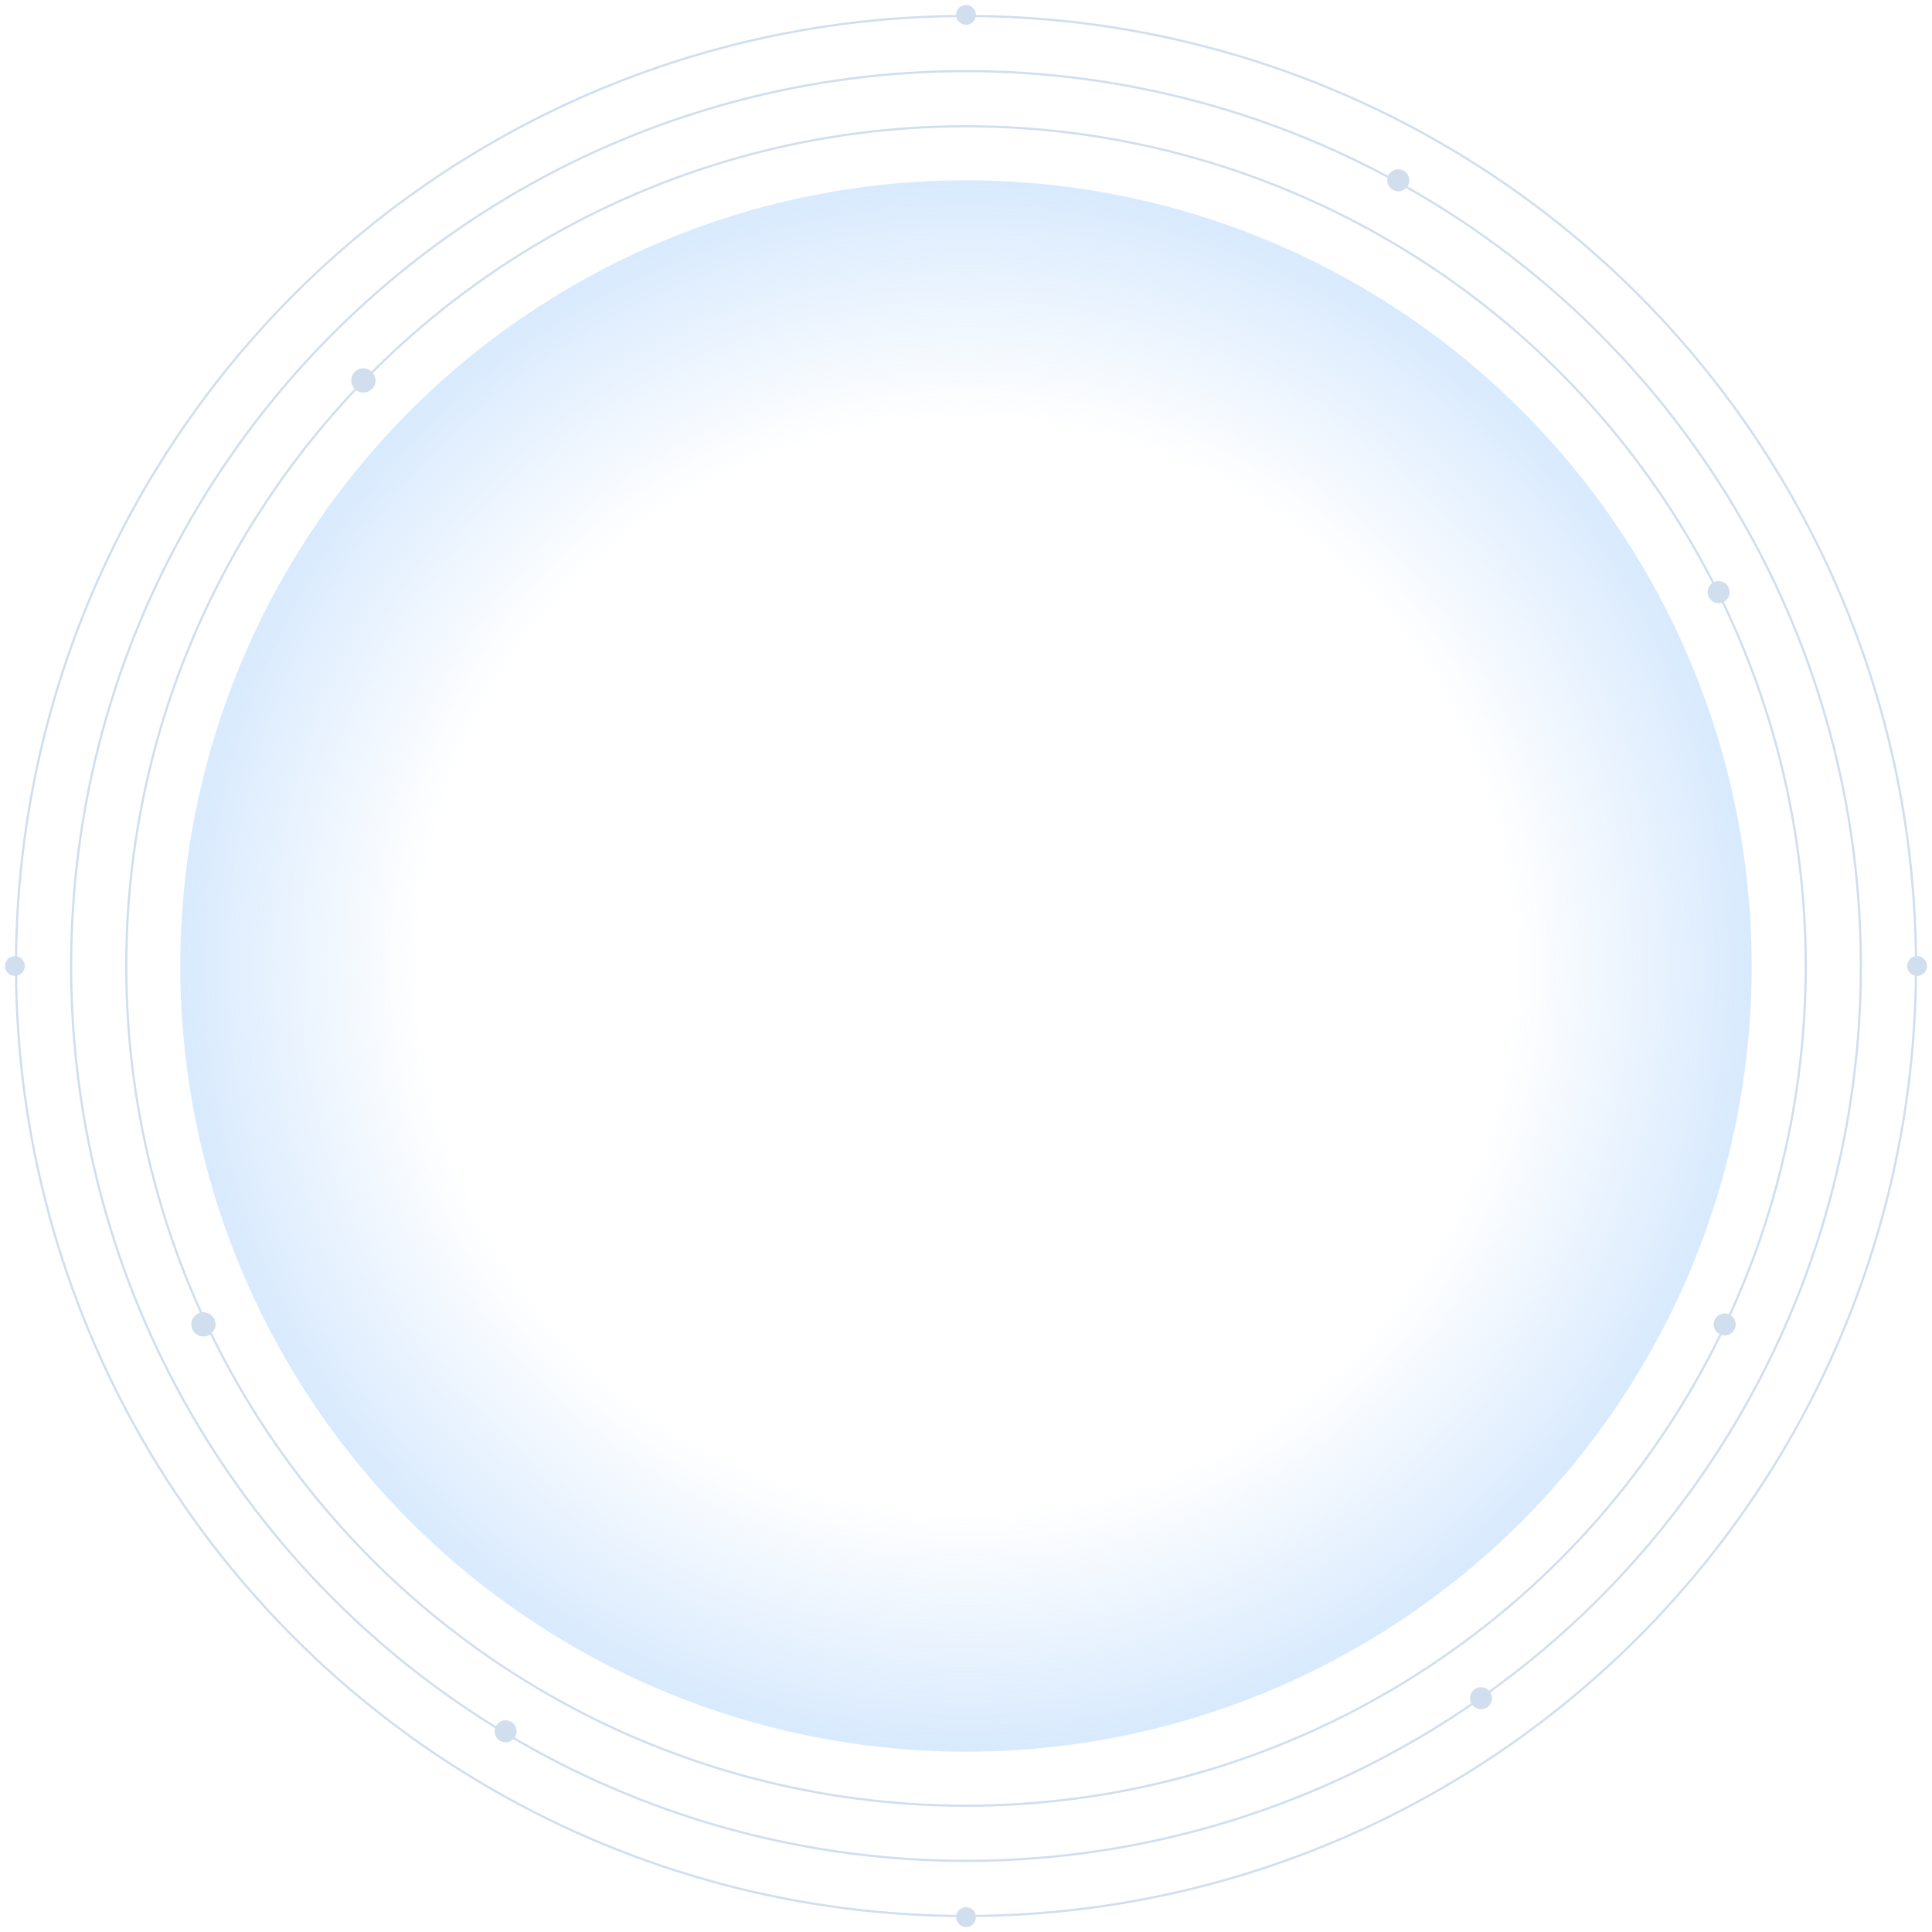 <svg width="3504" height="3504" viewBox="0 0 3504 3504" fill="none" xmlns="http://www.w3.org/2000/svg">
<g opacity="0.25">
<circle cx="1752" cy="1752" r="1523" stroke="#457DBC" stroke-width="4"/>
<circle cx="1752" cy="1752" r="1425" fill="url(#paint0_radial_1081_18212)"/>
<circle cx="1752" cy="1752" r="1723" stroke="#457DBC" stroke-width="4"/>
<circle cx="1752" cy="1752" r="1623" stroke="#457DBC" stroke-width="4"/>
<circle cx="917" cy="3140" r="20" fill="#457DBC"/>
<circle cx="2686" cy="3080" r="20" fill="#457DBC"/>
<circle cx="3128" cy="2402" r="20" fill="#457DBC"/>
<circle cx="3117" cy="1074" r="20" fill="#457DBC"/>
<circle cx="659" cy="690" r="22" fill="#457DBC"/>
<circle cx="369" cy="2402" r="22" fill="#457DBC"/>
<circle cx="2536" cy="327" r="20" fill="#457DBC"/>
<circle cx="27" cy="1752" r="18" fill="#457DBC"/>
<circle cx="1752" cy="3477" r="18" fill="#457DBC"/>
<circle cx="3477" cy="1752" r="18" fill="#457DBC"/>
<circle cx="1752" cy="27" r="18" fill="#457DBC"/>
</g>
<defs>
<radialGradient id="paint0_radial_1081_18212" cx="0" cy="0" r="1" gradientUnits="userSpaceOnUse" gradientTransform="translate(1752 1752) rotate(90) scale(1425)">
<stop offset="0.688" stop-color="#60A8F9" stop-opacity="0"/>
<stop offset="1" stop-color="#60A8F9"/>
</radialGradient>
</defs>
</svg>
